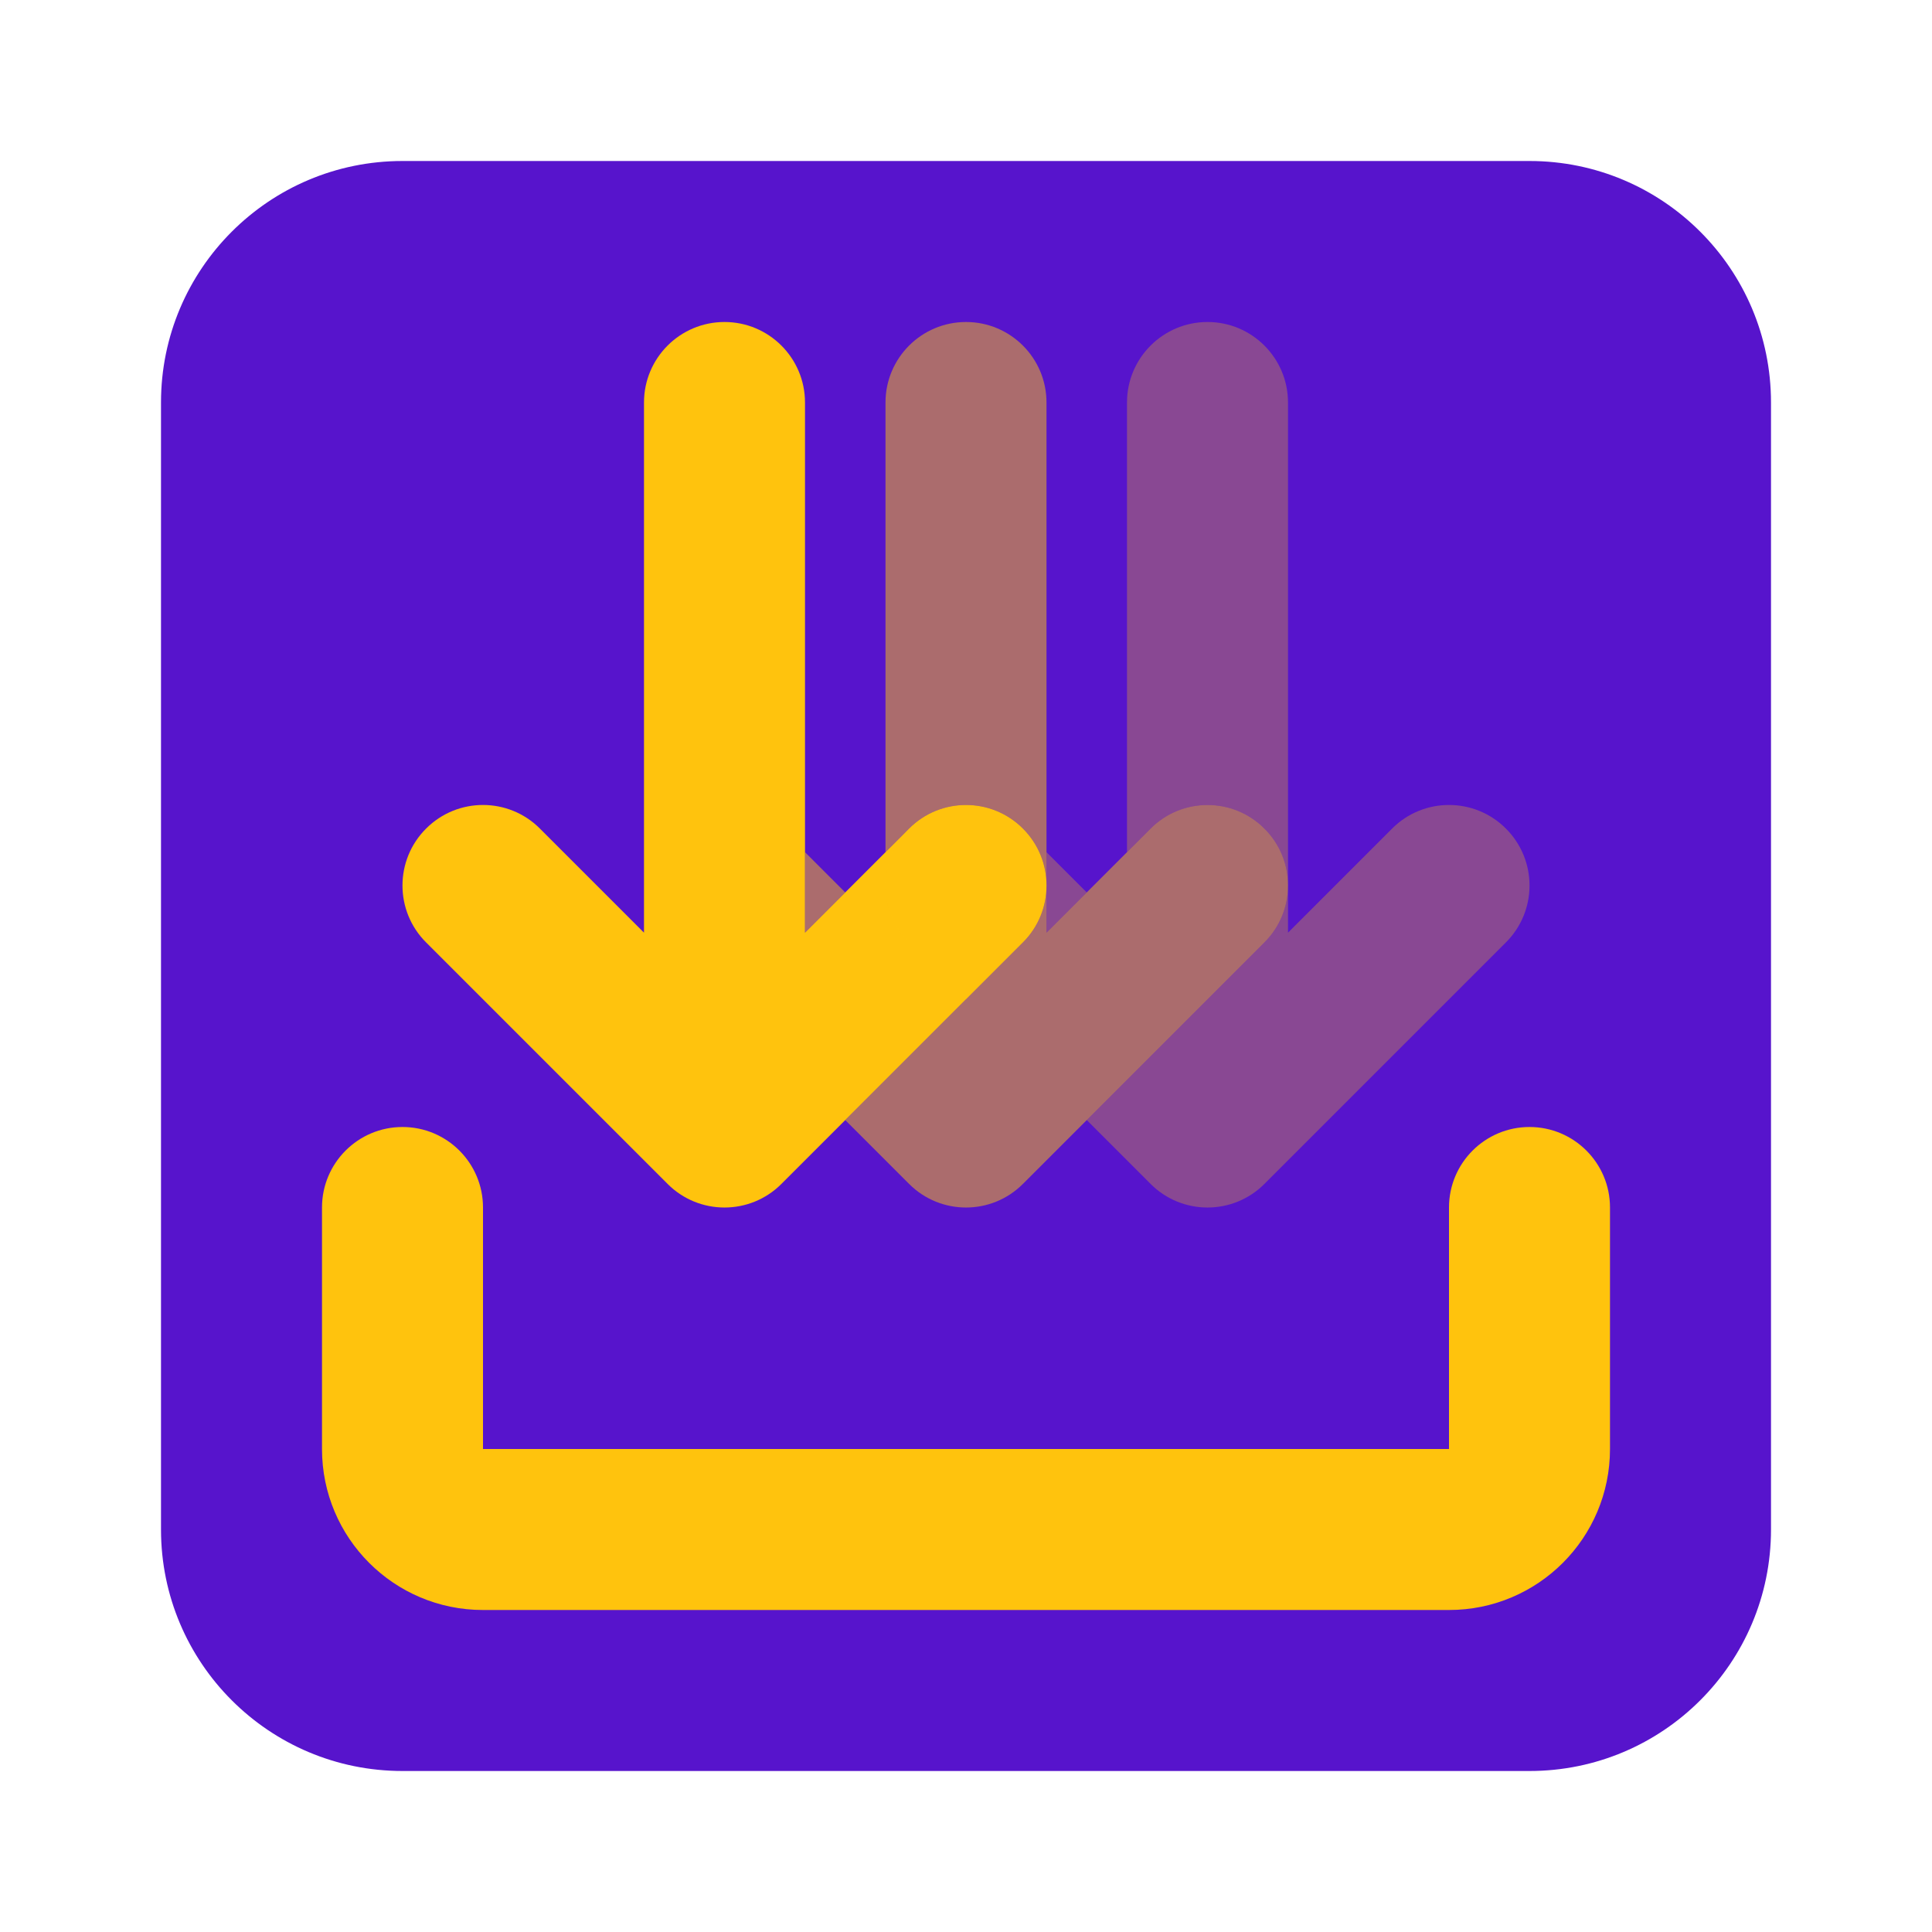 <svg width="24" height="24" viewBox="0 0 24 24" fill="none" xmlns="http://www.w3.org/2000/svg">
<path d="M2 5C2 3.343 3.343 2 5 2H19C20.657 2 22 3.343 22 5V19C22 20.657 20.657 22 19 22H5C3.343 22 2 20.657 2 19V5Z" fill="#5714CC"/>
<path fill-rule="evenodd" clip-rule="evenodd" d="M5 14C5.552 14 6 14.448 6 15V18H18V15C18 14.448 18.448 14 19 14C19.552 14 20 14.448 20 15V18C20 19.105 19.105 20 18 20H6C4.895 20 4 19.105 4 18V15C4 14.448 4.448 14 5 14Z" fill="#FFC30D"/>
<path fill-rule="evenodd" clip-rule="evenodd" d="M9 4C9.552 4 10 4.448 10 5V11.586L11.293 10.293C11.683 9.902 12.317 9.902 12.707 10.293C13.098 10.683 13.098 11.317 12.707 11.707L9.707 14.707C9.317 15.098 8.683 15.098 8.293 14.707L5.293 11.707C4.902 11.317 4.902 10.683 5.293 10.293C5.683 9.902 6.317 9.902 6.707 10.293L8 11.586V5C8 4.448 8.448 4 9 4Z" fill="#FFC30D"/>
<g opacity="0.5">
<path d="M10 10.586V11.586L10.5 11.086L10 10.586Z" fill="#FFC30D"/>
<path d="M11 10.586L11.293 10.293C11.683 9.902 12.317 9.902 12.707 10.293C13.098 10.683 13.098 11.317 12.707 11.707L10.5 13.914L11.293 14.707C11.683 15.098 12.317 15.098 12.707 14.707L15.707 11.707C16.098 11.317 16.098 10.683 15.707 10.293C15.317 9.902 14.683 9.902 14.293 10.293L13 11.586V5C13 4.448 12.552 4 12 4C11.448 4 11 4.448 11 5V10.586Z" fill="#FFC30D"/>
</g>
<g opacity="0.3">
<path d="M13 10.586L13.5 11.086L13 11.586V10.586Z" fill="#FFC30D"/>
<path d="M14 10.586L14.293 10.293C14.683 9.902 15.317 9.902 15.707 10.293C15.902 10.488 16 10.744 16 10.999V5C16 4.448 15.552 4 15 4C14.448 4 14 4.448 14 5V10.586Z" fill="#FFC30D"/>
<path d="M16 11.001C16 11.256 15.902 11.512 15.707 11.707L13.5 13.914L14.293 14.707C14.683 15.098 15.317 15.098 15.707 14.707L18.707 11.707C19.098 11.317 19.098 10.683 18.707 10.293C18.317 9.902 17.683 9.902 17.293 10.293L16 11.586V11.001Z" fill="#FFC30D"/>
<path d="M12 12.414L12.707 11.707C13.098 11.317 13.098 10.683 12.707 10.293C12.317 9.902 11.683 9.902 11.293 10.293C10.902 10.683 10.902 11.317 11.293 11.707L12 12.414Z" fill="#FFC30D"/>
</g>
</svg>
